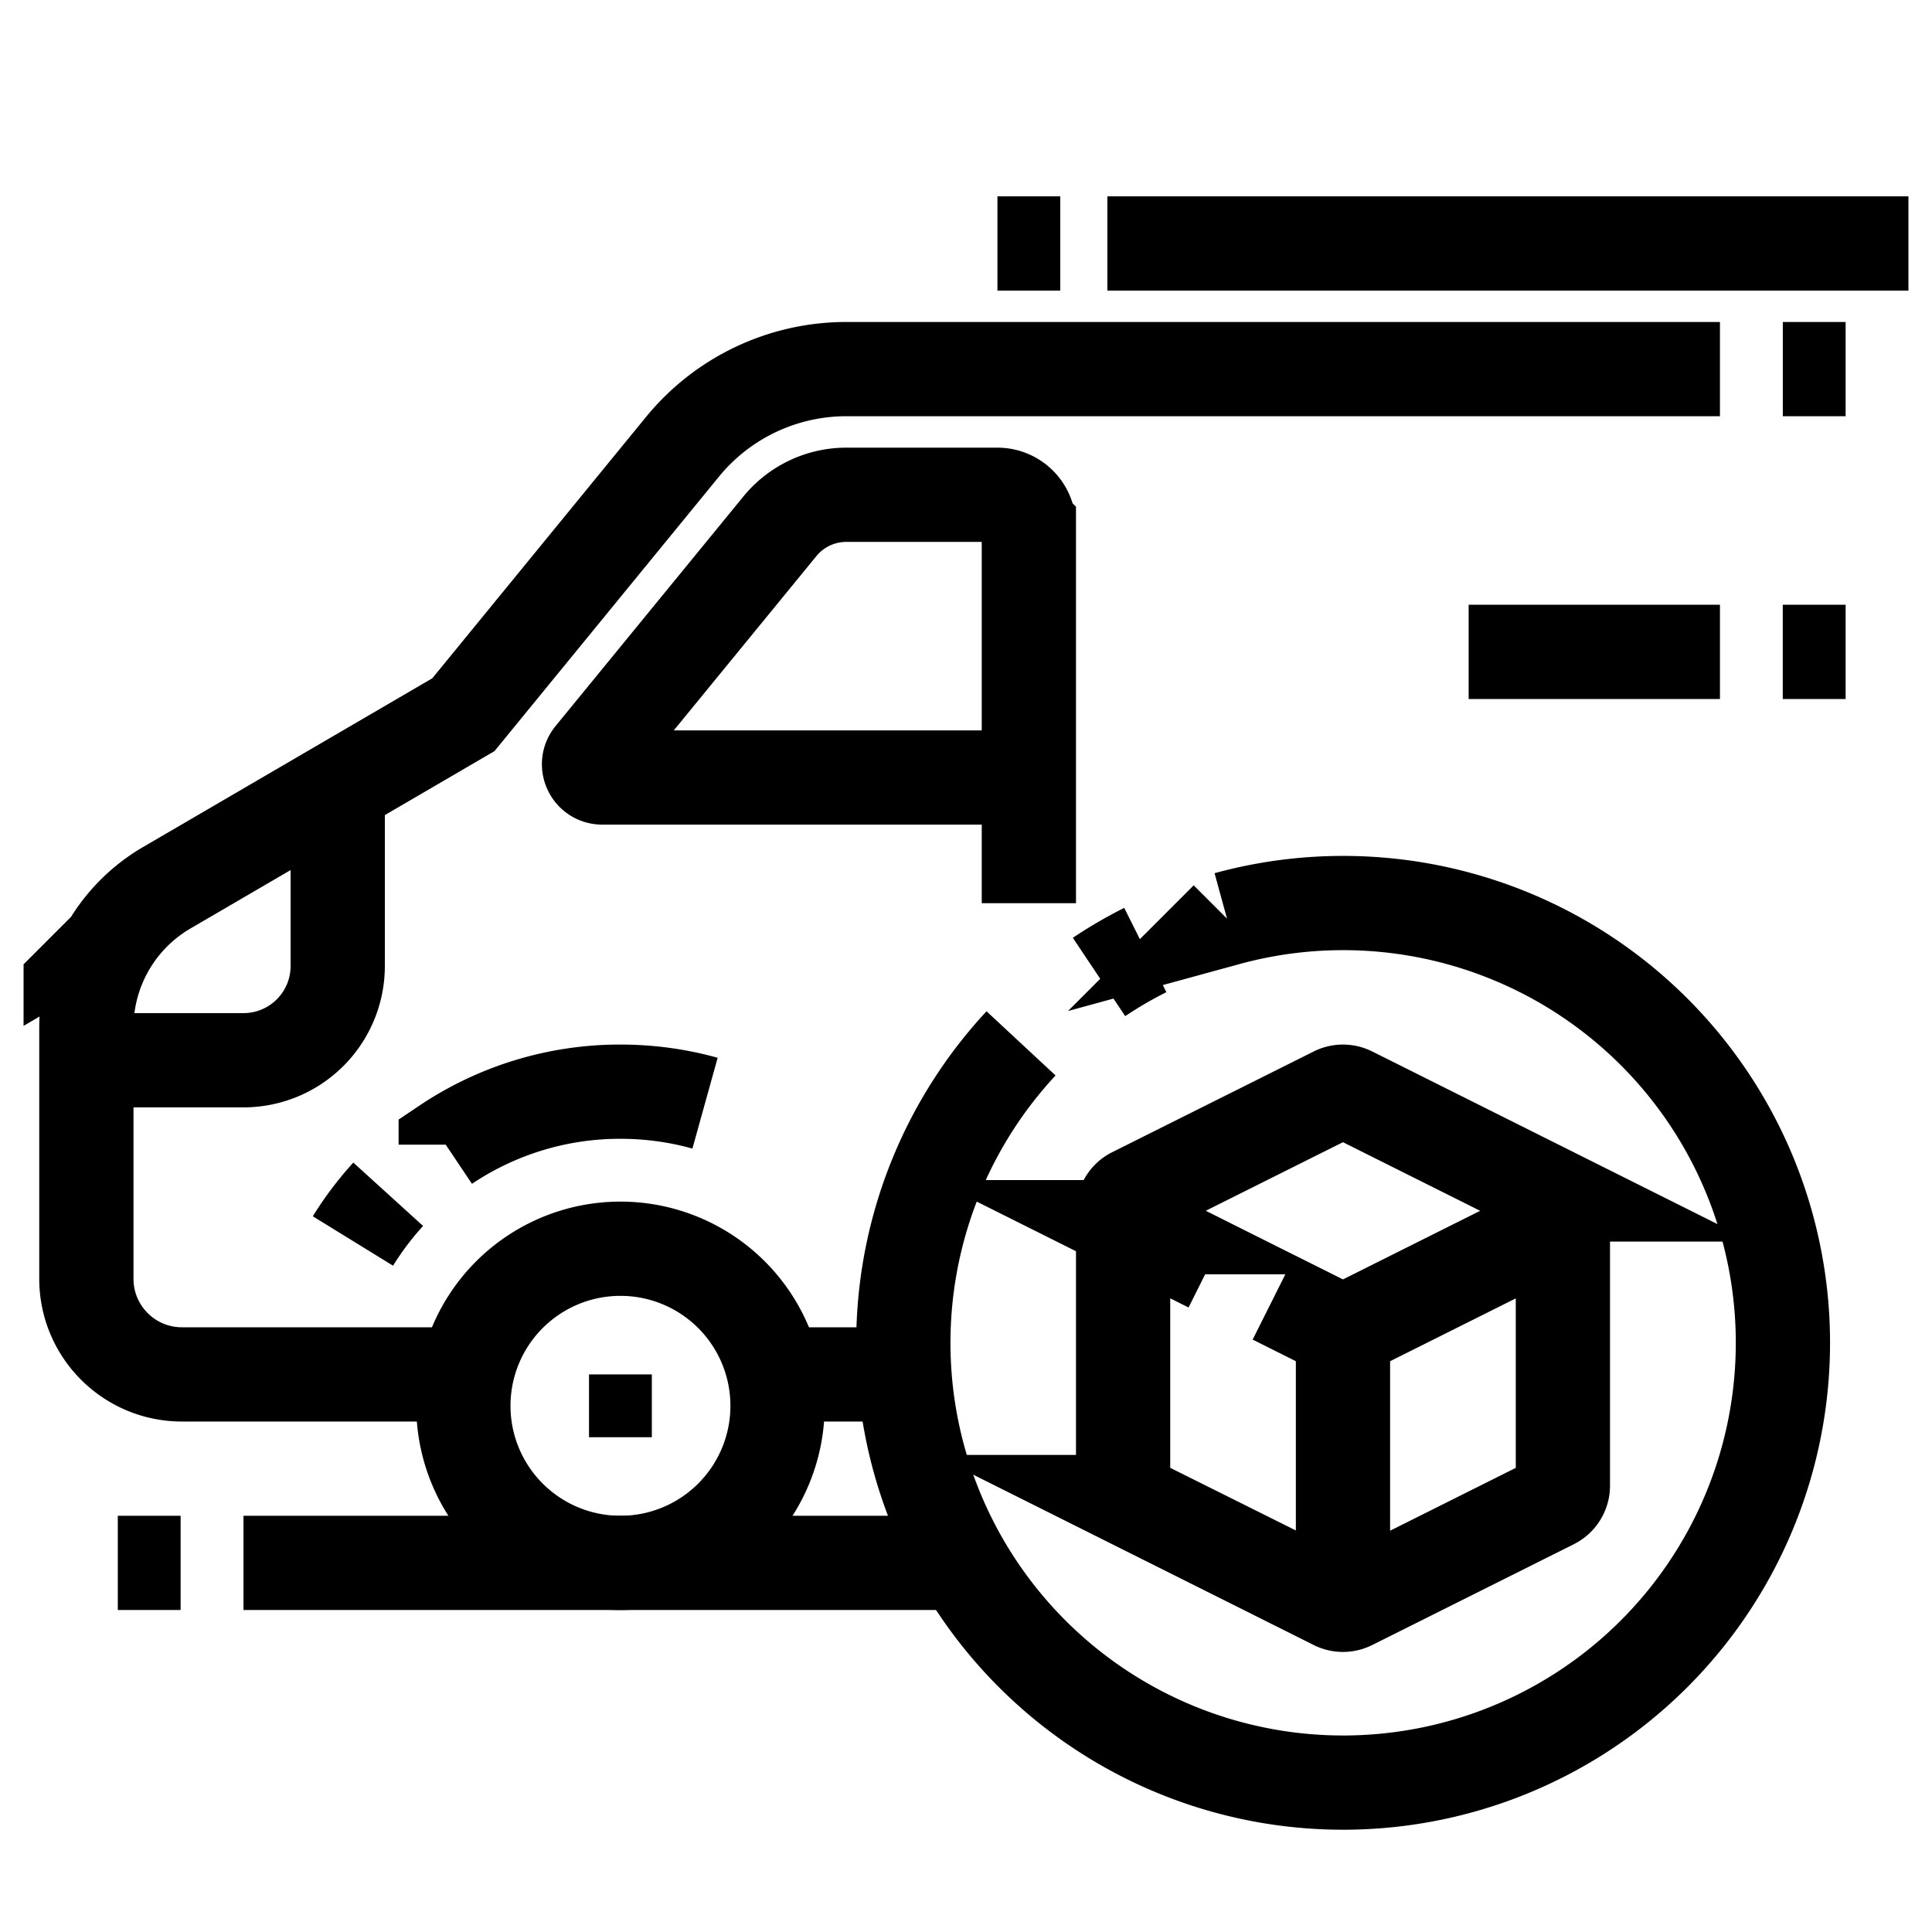 <svg fill="none" viewBox="0 0 41 40" xmlns="http://www.w3.org/2000/svg" xmlns:xlink="http://www.w3.org/1999/xlink" width="40" height="40">
              <clipPath id="a">
                <path d="m0 0h40v40h-40z" transform="translate(.5)"></path>
              </clipPath>
              <g clip-path="url(#a)">
                <path d="m13.167 32.667a3.333 3.333 0 1 0 0-6.667 3.333 3.333 0 0 0 0 6.667zm-5.677-6.831c.218-.354.47-.686.748-.992m1.221-1.052a6.635 6.635 0 0 1 3.707-1.125c.623 0 1.224.085 1.796.244" stroke="currentColor" stroke-miterlimit="10" stroke-width="2"></path>
                <path d="m13.833 28.667h-1.333v1.333h1.333z" fill="currentColor"></path>
                <g stroke="currentColor" stroke-miterlimit="10" stroke-width="2">
                  <path d="m16.434 28.667h2.756m-14.023 4h15.249m-16.583 0h-1.333m34-25.334h-18.54a4.49 4.49 0 0 0 -3.475 1.647l-4.651 5.687-6.294 3.672a3.438 3.438 0 0 0 -1.707 2.97v5.33c0 1.12.908 2.028 2.028 2.028h6.039m27.934-21.334h1.333m0 6.001h-1.334m-1.333 0h-5.333"></path>
                  <path d="m7.167 16.222v3.778a2 2 0 0 1 -2 2h-3.333m20-8v-3.333a.666.666 0 0 0 -.667-.667h-3.207c-.546 0-1.063.245-1.409.668l-3.987 4.873c-.15.183-.02.459.218.459h9.052m-0-2.666v5.333m.666-14h-1.333m23.666 0h-21.333m-.177 15.566c.314-.21.642-.402.982-.572m1.734-.666a9.333 9.333 0 1 1 -4.371 2.647"></path>
                  <path d="m25.67 26.353-1.62-.81a.39.39 0 0 1 -.001-.697l4.277-2.138a.39.39 0 0 1 .347 0l4.28 2.14a.389.389 0 0 1 -.001.695l-4.278 2.139a.39.39 0 0 1 -.349 0l-1.294-.648"></path>
                  <path d="m33.167 25.194v5.834a.39.39 0 0 1 -.215.348l-4.278 2.139a.388.388 0 0 1 -.349 0l-4.275-2.139a.39.39 0 0 1 -.216-.348v-5.834m4.666 2.528v5.834"></path>
                </g>
              </g>
            </svg>
